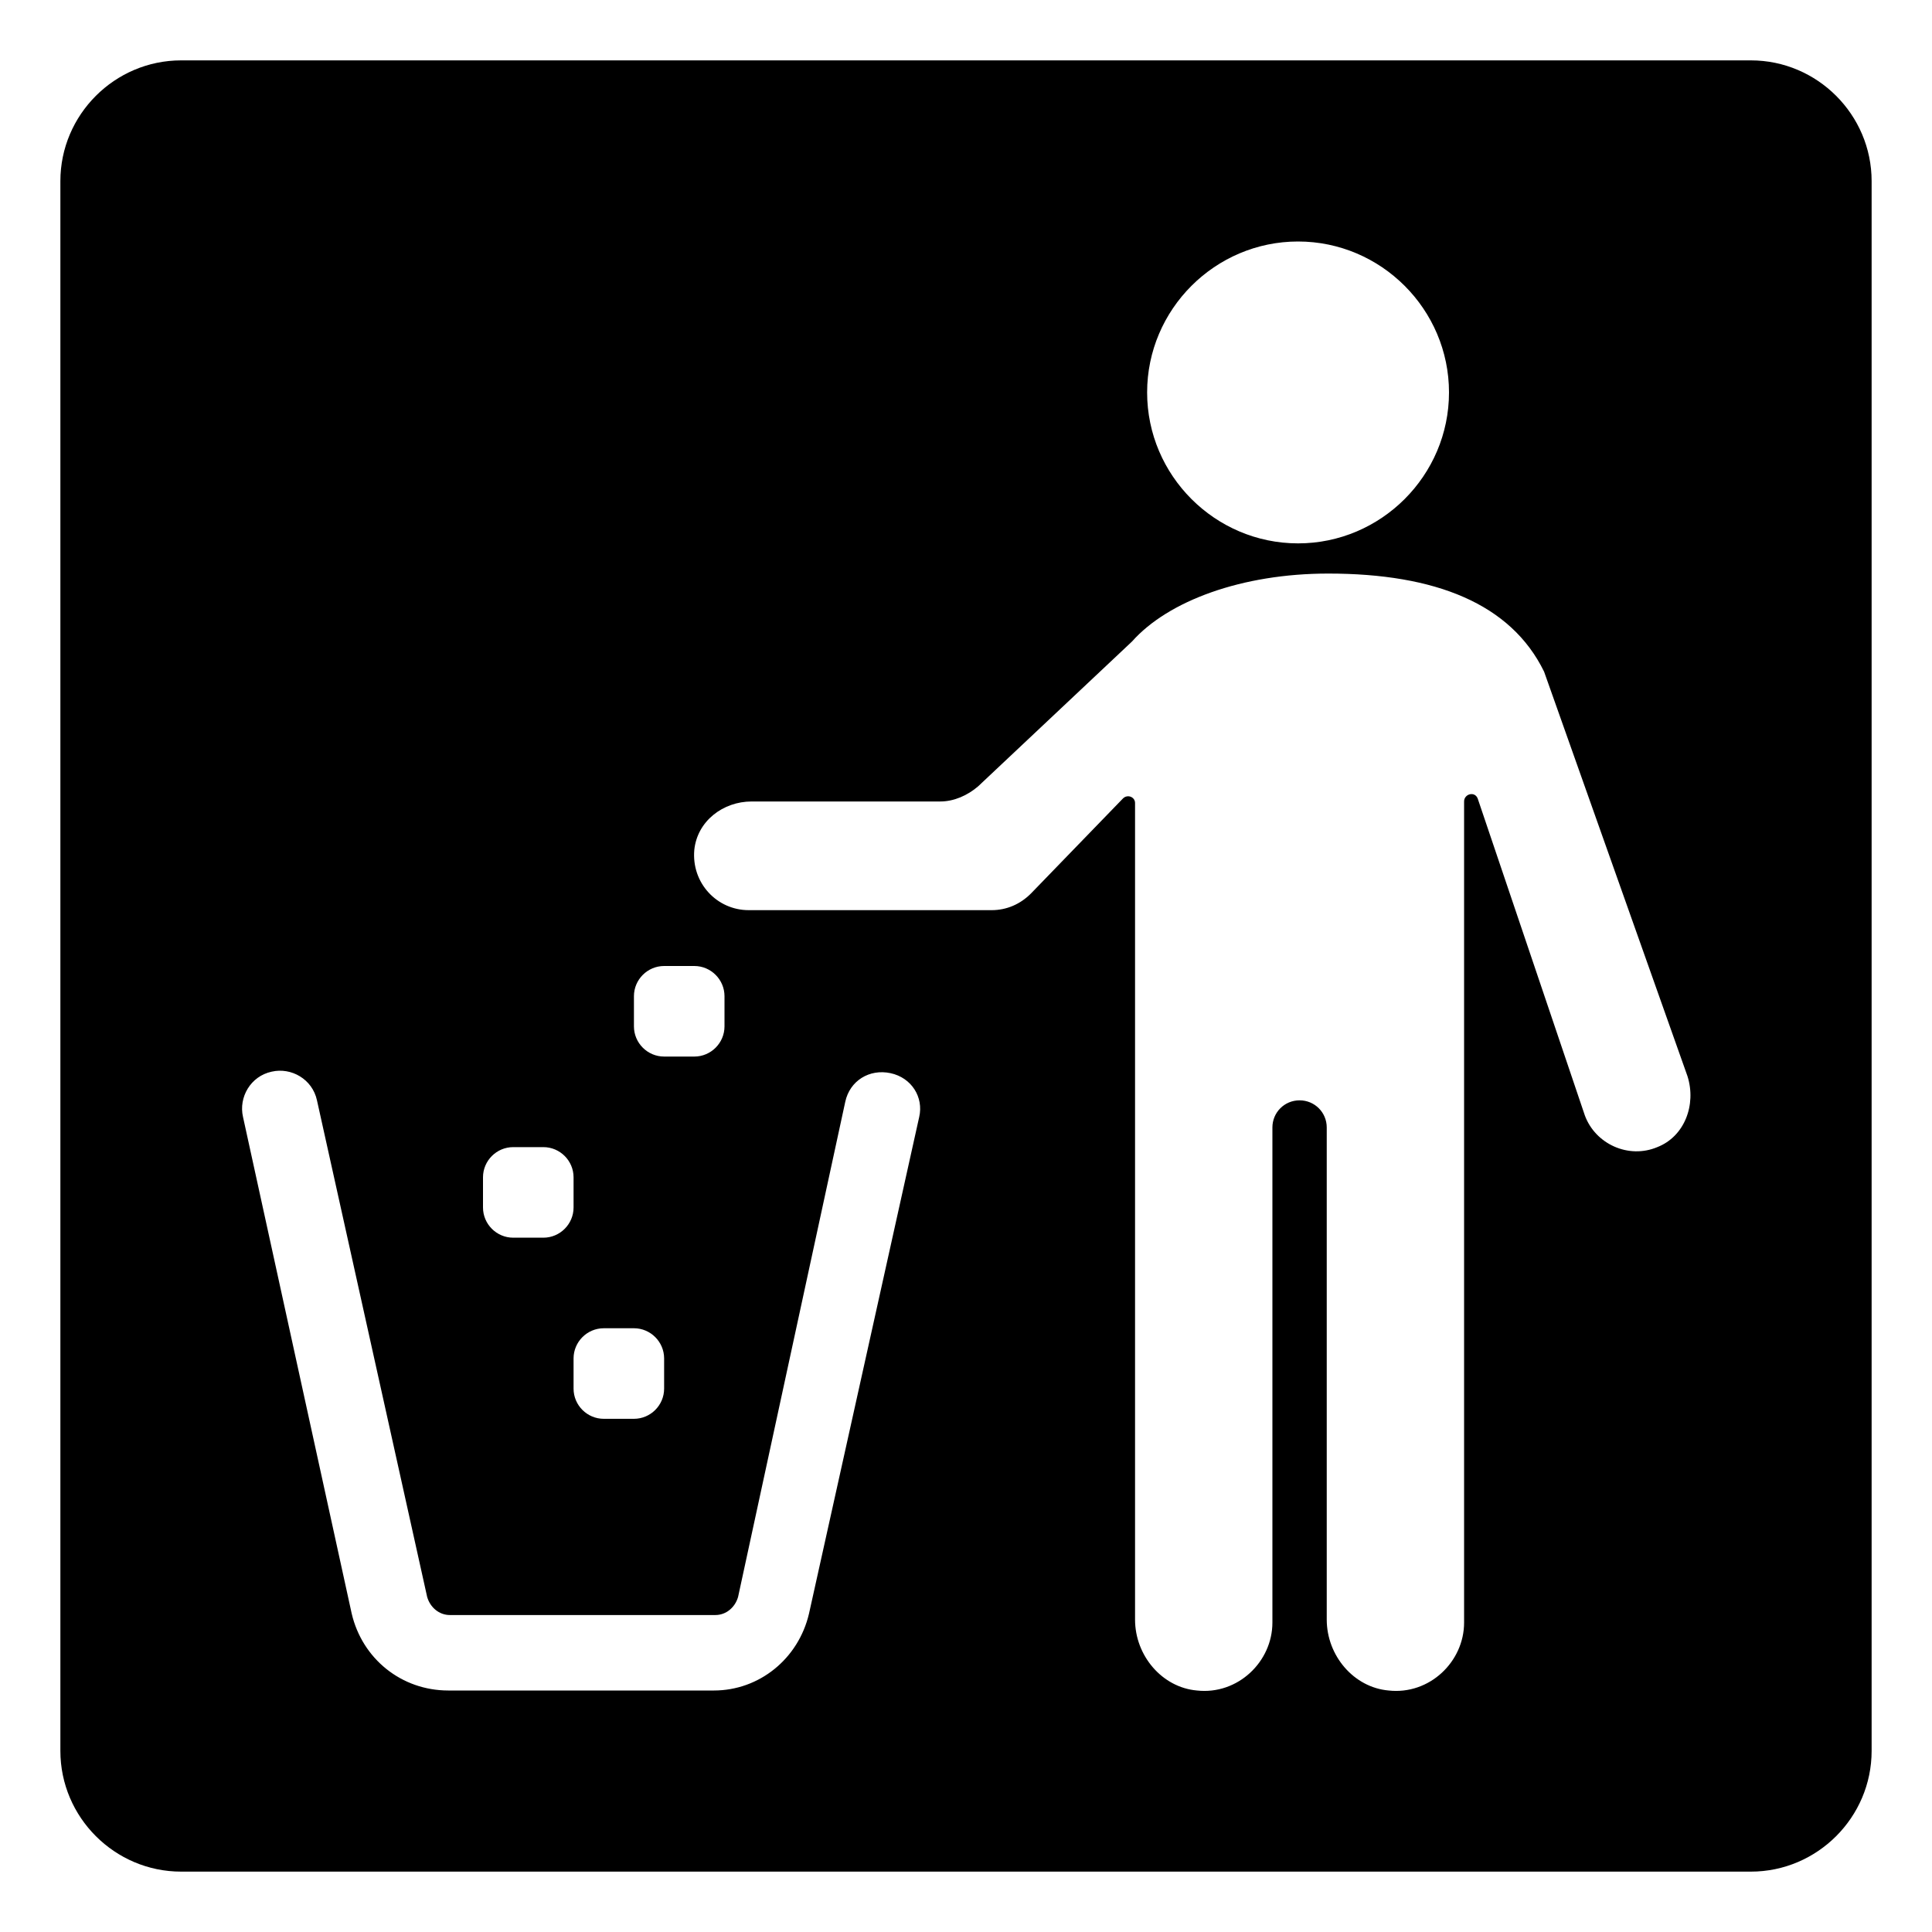 <svg viewBox="0 0 128 128" xmlns="http://www.w3.org/2000/svg">
  <path d="M116,4H12c-4.4,0-8,3.6-8,8v104c0,4.4,3.6,8,8,8h104c4.4,0,8-3.6,8-8V12C124,7.6,120.4,4,116,4z M86,16c5.5,0,10,4.5,10,10 s-4.5,10-10,10s-10-4.5-10-10S80.5,16,86,16z M42,66c0-1.1,0.9-2,2-2h2c1.1,0,2,0.9,2,2v2c0,1.1-0.9,2-2,2h-2c-1.1,0-2-0.9-2-2V66z M40,88h2c1.1,0,2,0.9,2,2v2c0,1.1-0.9,2-2,2h-2c-1.1,0-2-0.9-2-2v-2C38,88.9,38.9,88,40,88z M32,78c0-1.1,0.9-2,2-2h2 c1.1,0,2,0.9,2,2v2c0,1.1-0.9,2-2,2h-2c-1.1,0-2-0.9-2-2V78z M60.9,74l-7.3,32.9c-0.7,3-3.3,5.1-6.3,5.1H29.7 c-3.1,0-5.7-2.1-6.4-5.1L16.1,74c-0.3-1.3,0.5-2.7,1.9-3c1.3-0.3,2.7,0.5,3,1.9l7.3,32.9c0.2,0.7,0.8,1.2,1.5,1.2h17.6 c0.7,0,1.3-0.5,1.5-1.2L56,73c0.3-1.4,1.6-2.2,3-1.9C60.4,71.4,61.2,72.7,60.9,74z M109.8,76c-1.9,0.8-4.1-0.2-4.8-2.1l-7.1-21 c-0.2-0.5-0.9-0.3-0.9,0.2v54.4c0,2.6-2.3,4.8-5,4.5c-2.3-0.2-4.1-2.3-4.1-4.7V74.7c0-1-0.8-1.8-1.8-1.8s-1.8,0.8-1.8,1.8v32.8 c0,2.6-2.3,4.8-5,4.5c-2.3-0.2-4.1-2.3-4.1-4.7V72.9V53.2c0-0.4-0.5-0.6-0.8-0.3l-6.1,6.3c-0.7,0.7-1.6,1.1-2.6,1.1H49.6 c-2.1,0-3.8-1.8-3.6-4c0.2-1.9,1.9-3.2,3.8-3.2h12.5c0.9,0,1.8-0.4,2.5-1L75,42.5c2.4-2.7,7.3-4.5,13-4.5c7.1,0,12.1,2,14.3,6.5 l9.5,26.8C112.4,73.2,111.6,75.3,109.8,76z"/>
</svg>